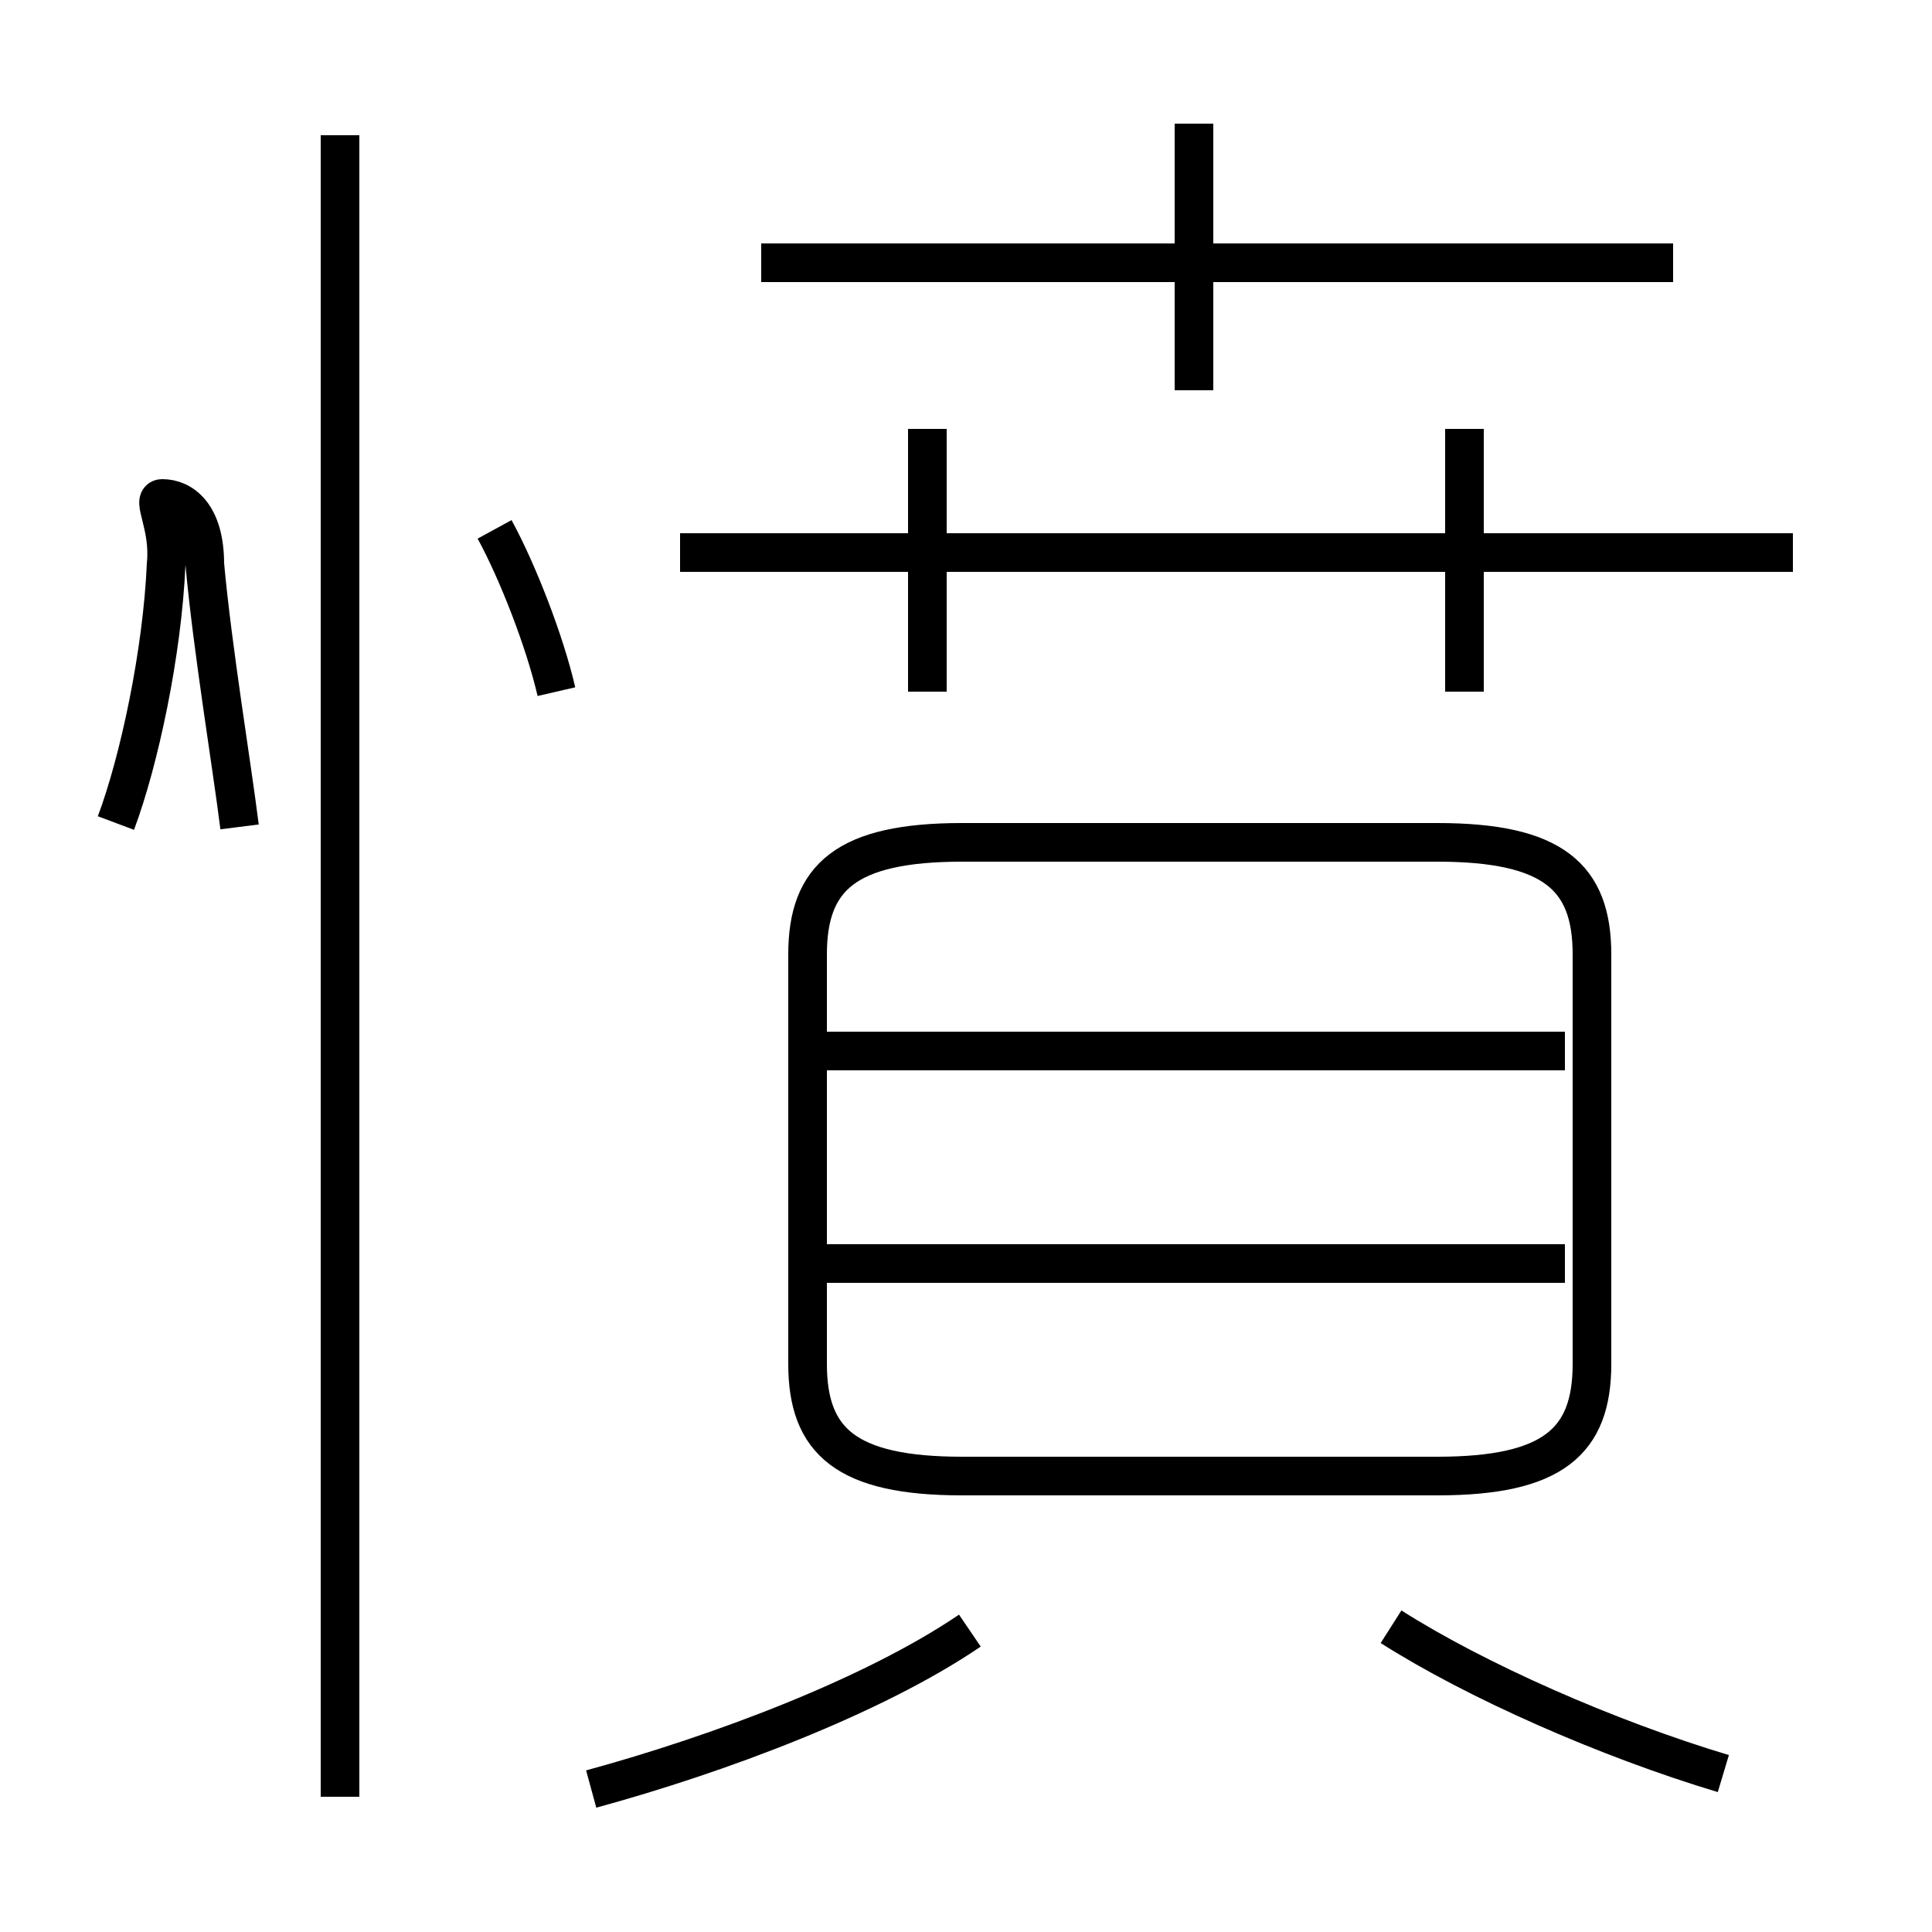 <?xml version='1.0' encoding='utf8'?>
<svg viewBox="0.0 -6.0 50.0 50.0" version="1.1" xmlns="http://www.w3.org/2000/svg">
<rect x="0.0" y="-6.0" width="50.0" height="50.0" fill="#808080" stroke="none"/>
<rect x="-1000" y="-1000" width="2000" height="2000" stroke="white" fill="white"/>
<g style="fill:white;stroke:#000000;  stroke-width:1">
<path d="M 24.9 -5.8 L 37.2 -5.8 C 40.2 -5.8 41.2 -6.7 41.2 -8.7 L 41.2 -19.3 C 41.2 -21.3 40.2 -22.2 37.2 -22.2 L 24.9 -22.2 C 21.9 -22.2 20.9 -21.3 20.9 -19.3 L 20.9 -8.7 C 20.9 -6.7 21.9 -5.8 24.9 -5.8 Z M 15.3 2.3 C 18.6 1.4 22.6 -0.1 25.1 -1.8 M 8.8 2.5 L 8.8 -40.5 M 3.0 -22.7 C 3.6 -24.3 4.2 -27.1 4.3 -29.4 C 4.4 -30.4 3.9 -31.1 4.2 -31.1 C 4.7 -31.1 5.3 -30.7 5.3 -29.4 C 5.5 -27.2 6.0 -24.2 6.2 -22.6 M 44.6 1.9 C 41.6 1.0 38.2 -0.5 36.0 -1.9 M 14.4 -26.1 C 14.1 -27.4 13.4 -29.2 12.8 -30.3 M 40.5 -11.3 L 21.4 -11.3 M 40.5 -16.8 L 21.4 -16.8 M 24.0 -26.1 L 24.0 -32.9 M 46.4 -29.7 L 17.6 -29.7 M 30.9 -33.9 L 30.9 -40.8 M 37.9 -26.1 L 37.9 -32.9 M 43.3 -37.2 L 19.7 -37.2" transform="translate(0.0 38.0)" />
</g>
</svg>